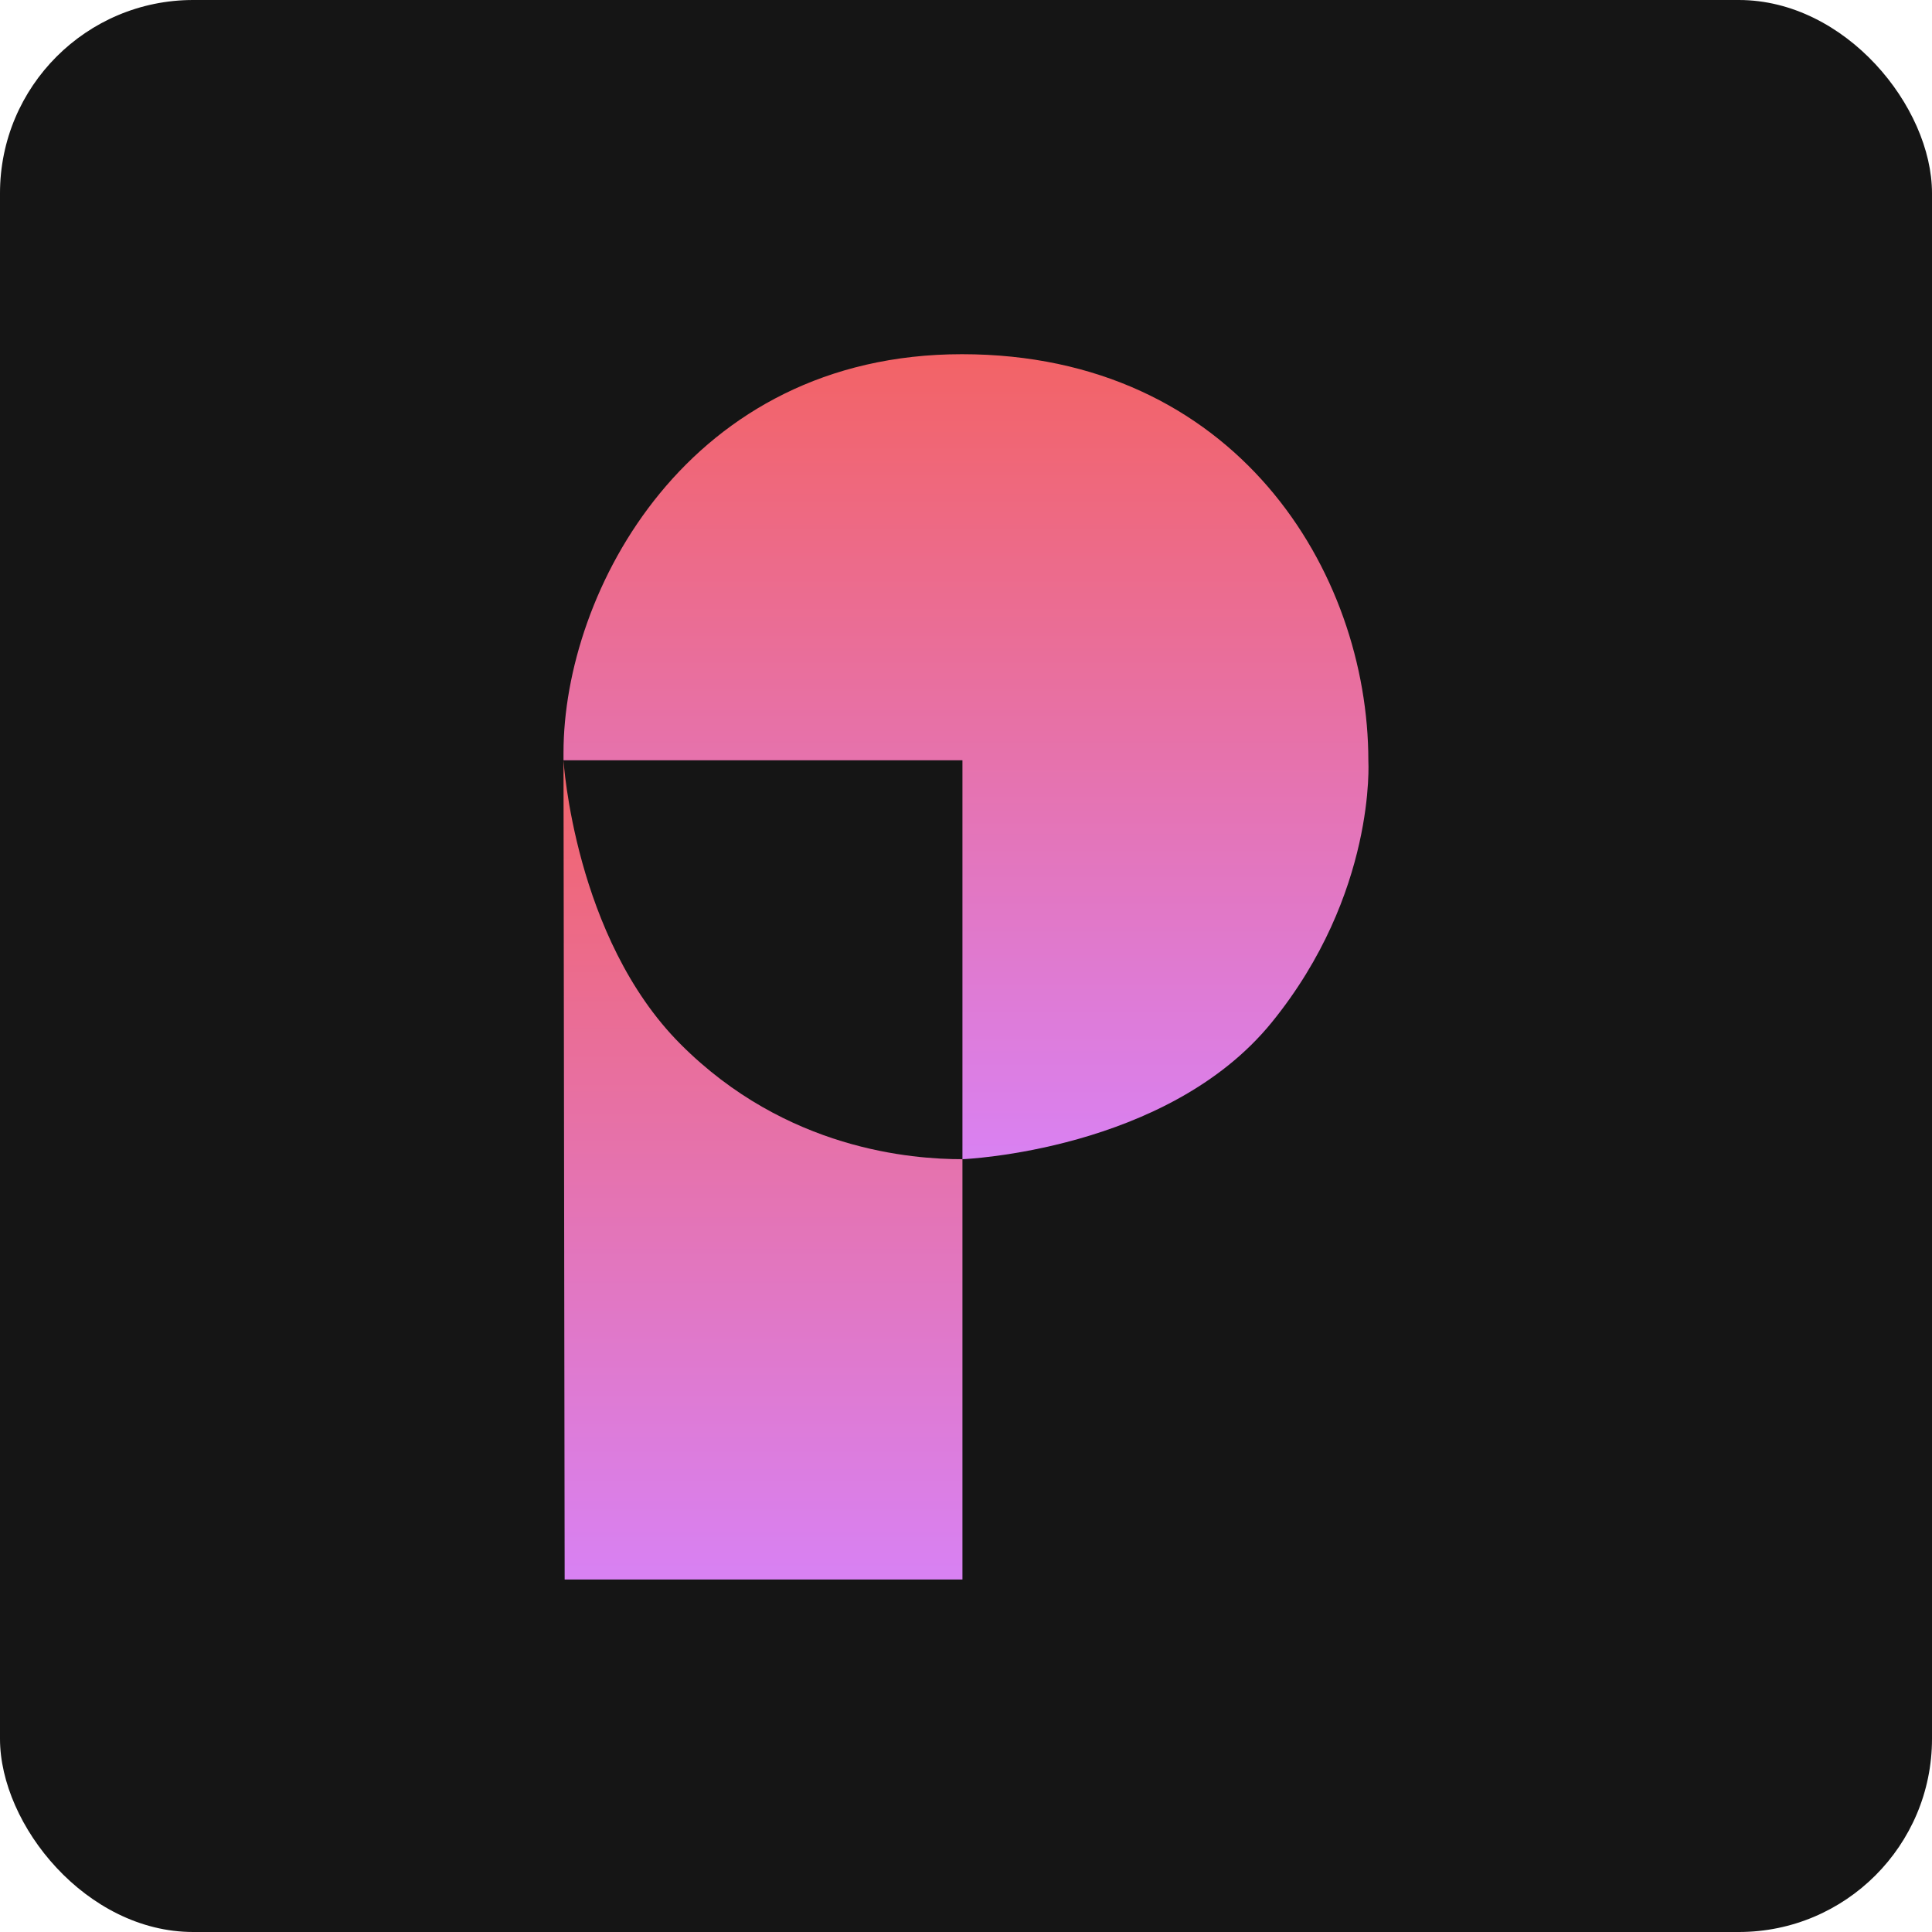 <svg width="120" height="120" viewBox="0 0 120 120" fill="none" xmlns="http://www.w3.org/2000/svg">
<rect width="120" height="120" rx="12" fill="#151515"/>
<path d="M59.779 98.106H35.072L35 47.221C35 47.221 35.674 58.235 42.259 64.844C48.831 71.439 56.681 72 59.779 72L59.779 98.106Z" fill="url(#paint0_linear_3_20)"/>
<path d="M59.746 22C42.749 22 35 36.75 35 46.75V47.221H59.779V72C59.779 72 72.493 71.5 78.992 63.5C85.491 55.5 84.991 47.25 84.991 47.25C84.991 35.5 76.743 22 59.746 22Z" fill="url(#paint1_linear_3_20)"/>
<defs>
<linearGradient id="paint0_linear_3_20" x1="47.389" y1="47.221" x2="47.389" y2="98.106" gradientUnits="userSpaceOnUse">
<stop stop-color="#F2646A"/>
<stop offset="1" stop-color="#D881F3"/>
</linearGradient>
<linearGradient id="paint1_linear_3_20" x1="60" y1="22" x2="60" y2="72" gradientUnits="userSpaceOnUse">
<stop stop-color="#F36366"/>
<stop offset="1" stop-color="#D981F2"/>
</linearGradient>
</defs>
</svg>
